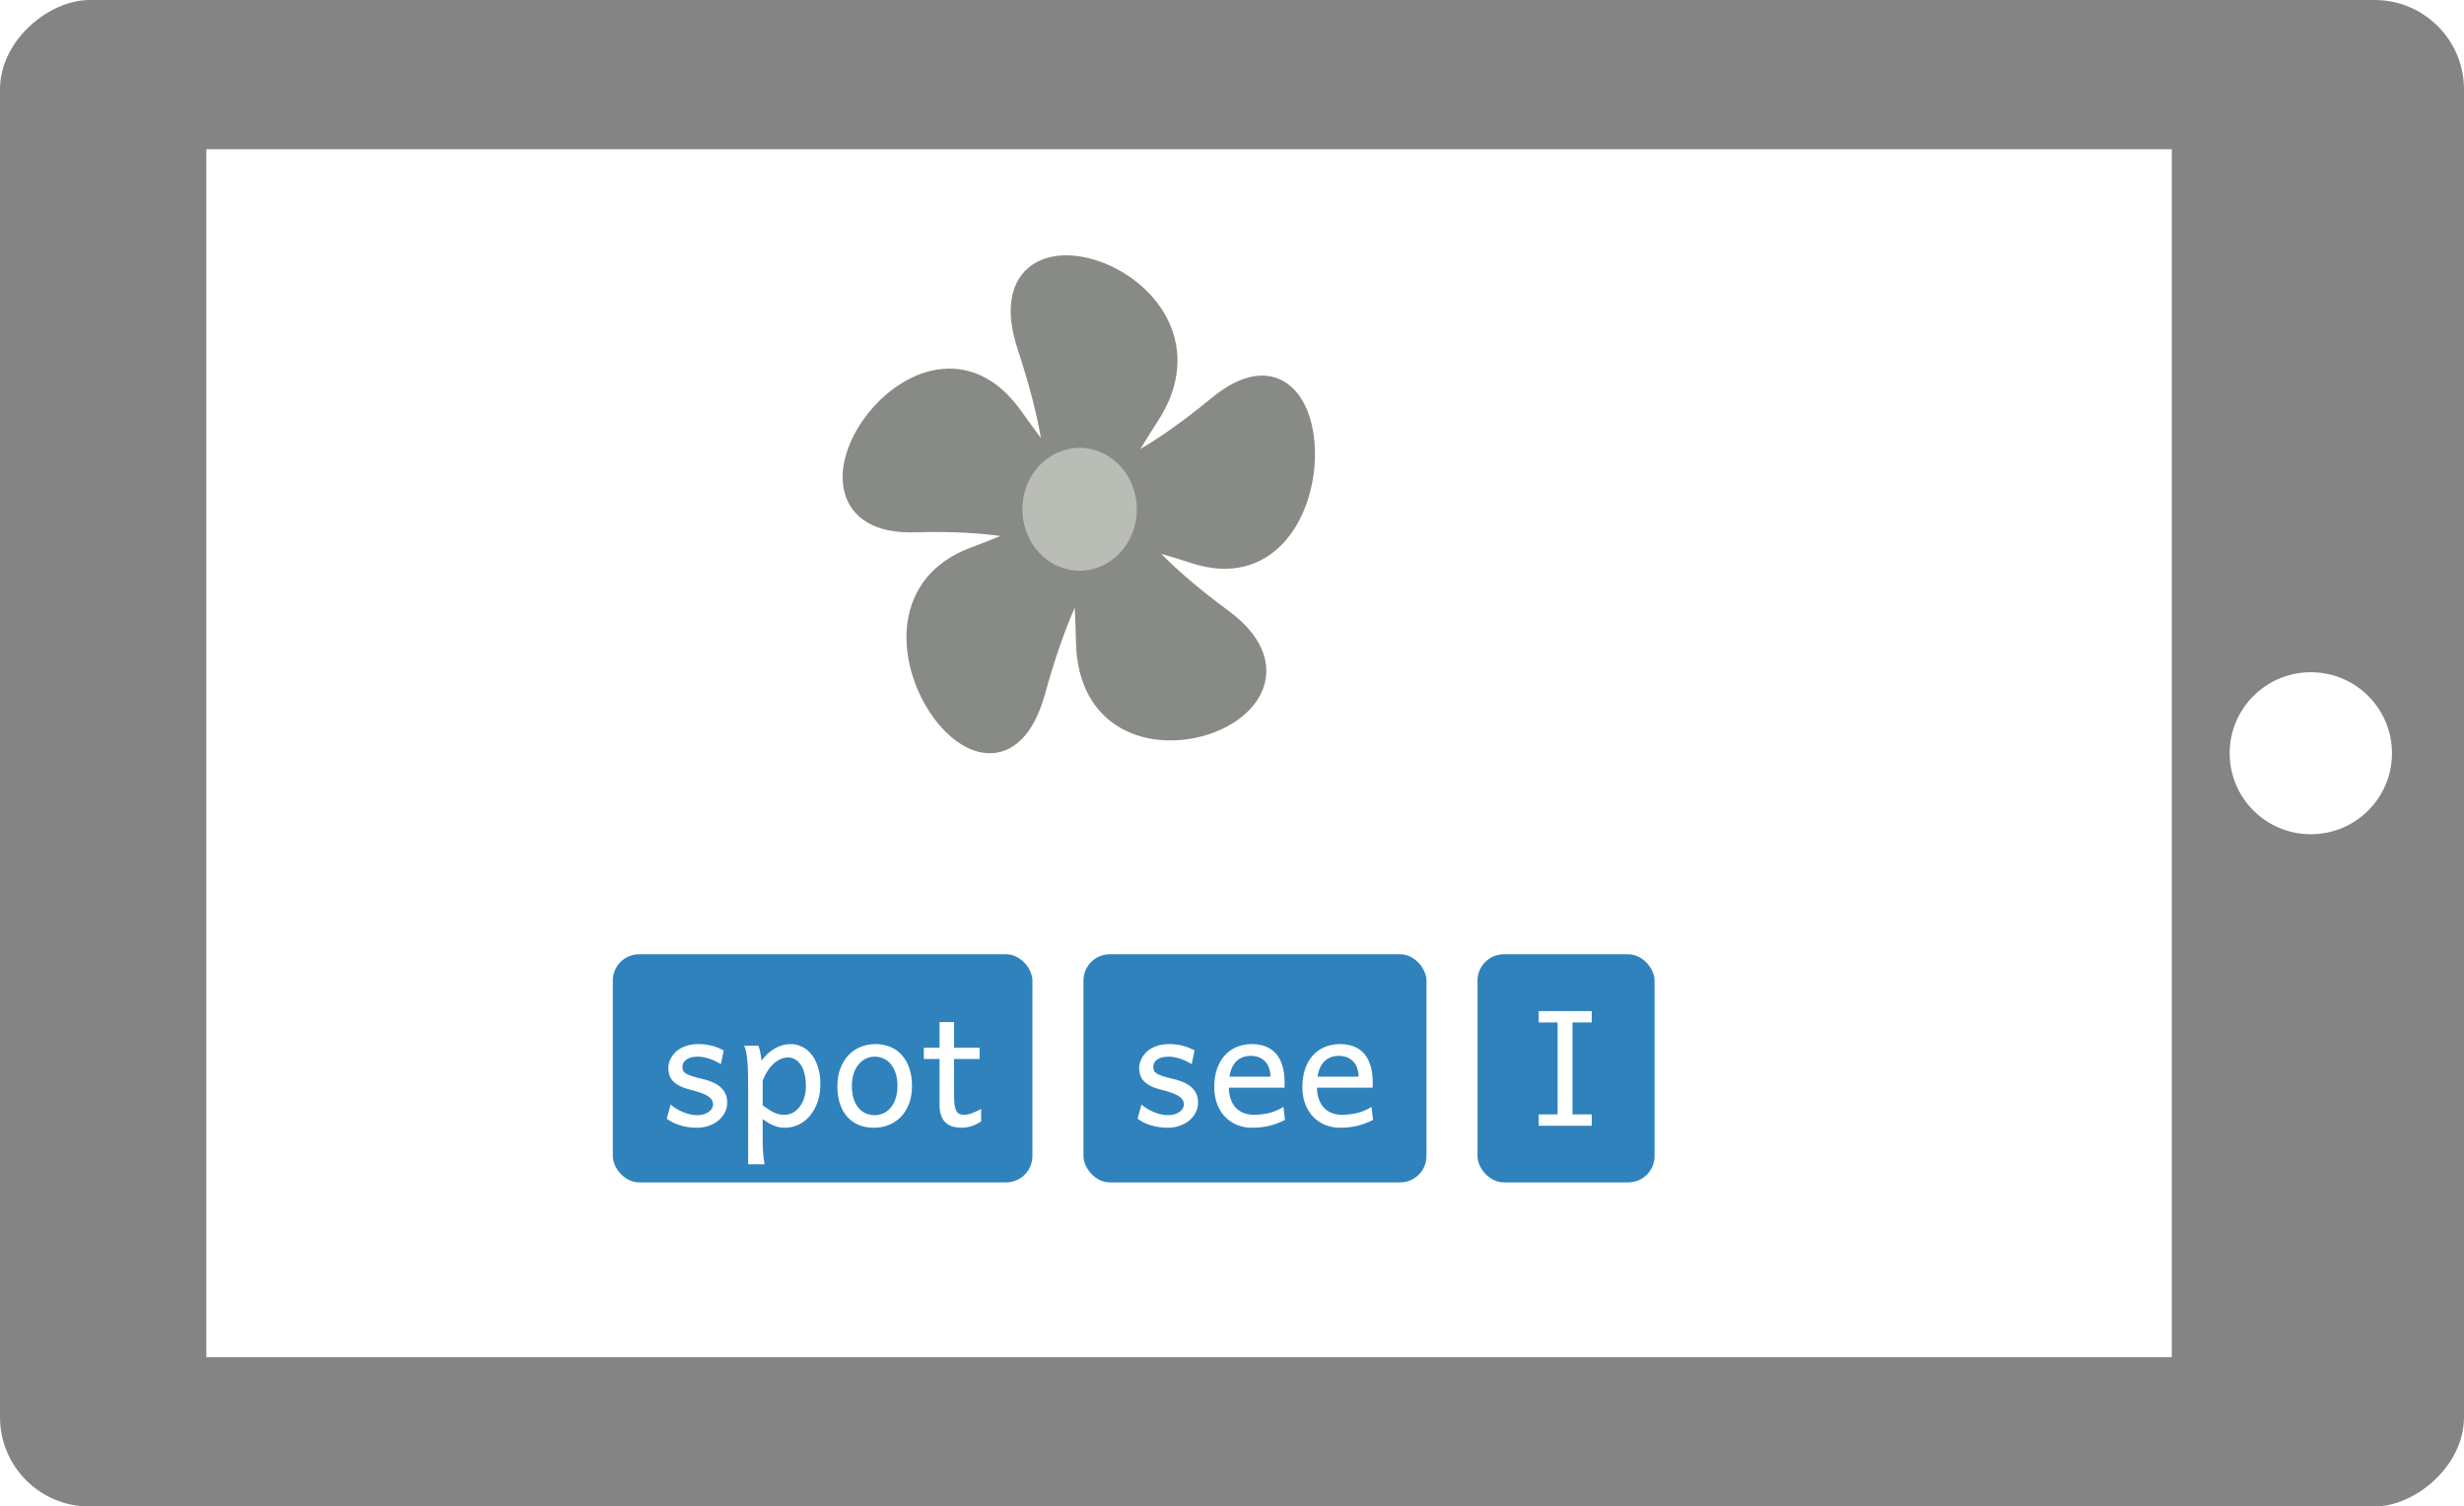 <svg width="193" height="118" viewBox="0 0 193 118" fill="none" xmlns="http://www.w3.org/2000/svg">
<g clip-path="url(#clip0_4699_2603)">
<rect y="118" width="118" height="193" rx="7" transform="rotate(-90 0 118)" fill="white"/>
<path d="M95.757 48.581C77.955 35.445 96.657 36.102 76.263 43.757C65.29 47.875 77.754 66.05 81.059 54.094C87.204 31.872 92.401 51.156 79.313 32.714C72.271 22.791 60.009 41.124 71.63 40.802C93.23 40.204 77.74 51.466 90.045 32.413C96.665 22.162 76.624 15.317 80.501 27.074C87.705 48.926 72.934 36.603 93.628 43.27C104.762 46.857 104.637 24.294 95.412 31.882C78.265 45.986 84.626 27.107 85.111 50.28C85.371 62.748 105.335 55.649 95.757 48.581Z" fill="#888A85"/>
<path fill-rule="evenodd" clip-rule="evenodd" d="M91.546 25.201C92.579 27.412 92.546 30.109 90.73 32.922C90.211 33.725 89.742 34.473 89.319 35.169C90.793 34.312 92.631 33.044 94.905 31.173C96.129 30.166 97.277 29.596 98.337 29.453C99.422 29.307 100.369 29.618 101.117 30.272C102.553 31.527 103.096 33.879 102.986 36.122C102.875 38.406 102.08 40.886 100.486 42.572C98.845 44.31 96.443 45.109 93.388 44.125C92.516 43.844 91.708 43.597 90.96 43.381C92.175 44.62 93.868 46.103 96.229 47.845C97.5 48.783 98.36 49.778 98.814 50.815C99.279 51.877 99.296 52.94 98.948 53.904C98.278 55.758 96.361 57.038 94.339 57.62C92.28 58.211 89.836 58.167 87.848 57.062C85.8 55.924 84.349 53.721 84.278 50.3C84.257 49.323 84.227 48.422 84.187 47.593C83.465 49.215 82.673 51.401 81.858 54.348C81.419 55.935 80.803 57.12 80.024 57.903C79.226 58.706 78.289 59.051 77.326 58.994C75.477 58.884 73.749 57.323 72.608 55.44C71.448 53.522 70.732 51.014 71.097 48.645C71.473 46.204 72.978 44.043 75.988 42.913C76.848 42.59 77.637 42.281 78.361 41.984C76.699 41.748 74.516 41.616 71.652 41.695C70.11 41.738 68.869 41.475 67.933 40.922C66.975 40.356 66.38 39.507 66.133 38.507C65.659 36.586 66.508 34.341 67.826 32.595C69.167 30.818 71.169 29.313 73.383 28.953C75.662 28.583 78.043 29.45 79.975 32.173C80.527 32.95 81.046 33.659 81.532 34.306C81.228 32.538 80.671 30.27 79.716 27.372C79.201 25.812 79.05 24.465 79.251 23.339C79.457 22.187 80.026 21.317 80.836 20.756C82.393 19.678 84.646 19.852 86.6 20.656C88.59 21.476 90.543 23.053 91.546 25.201ZM81.852 37.501C80.929 36.363 79.866 34.968 78.65 33.255C77.061 31.016 75.269 30.454 73.632 30.72C71.929 30.997 70.272 32.194 69.12 33.72C67.945 35.277 67.468 36.934 67.743 38.05C67.871 38.568 68.169 39.021 68.737 39.357C69.328 39.706 70.246 39.946 71.609 39.909C76.21 39.781 79.202 40.184 81.172 40.748C81.195 40.618 81.235 40.527 81.246 40.501C81.247 40.499 81.248 40.497 81.248 40.496C81.299 40.376 81.338 40.303 81.375 40.235C81.435 40.124 81.489 40.024 81.578 39.75C81.696 39.384 81.827 38.792 81.849 37.863C81.852 37.748 81.853 37.627 81.852 37.501ZM83.67 43.169C83.665 43.184 83.665 43.181 83.67 43.166C83.67 43.167 83.67 43.168 83.67 43.169ZM83.96 44.342C83.852 44.279 83.784 44.21 83.764 44.19C83.763 44.189 83.761 44.188 83.76 44.187C83.67 44.097 83.617 44.035 83.568 43.976C83.488 43.881 83.416 43.796 83.201 43.62C82.913 43.386 82.428 43.07 81.612 42.76C81.51 42.722 81.404 42.683 81.292 42.645C79.998 43.236 78.433 43.889 76.538 44.6C74.062 45.529 73.01 47.184 72.74 48.936C72.459 50.759 73.009 52.82 74.005 54.467C75.023 56.147 76.344 57.146 77.418 57.21C77.917 57.239 78.411 57.075 78.885 56.599C79.377 56.105 79.873 55.242 80.261 53.84C81.57 49.107 82.851 46.178 83.96 44.342ZM86.878 42.542C86.89 42.552 86.888 42.551 86.876 42.541C86.877 42.541 86.878 42.542 86.878 42.542ZM88.008 42.608C87.919 42.699 87.836 42.748 87.813 42.761C87.811 42.763 87.81 42.763 87.809 42.764C87.701 42.829 87.63 42.863 87.563 42.895C87.454 42.947 87.356 42.994 87.133 43.16C86.837 43.381 86.407 43.778 85.88 44.515C85.815 44.607 85.748 44.704 85.679 44.806C85.803 46.309 85.898 48.108 85.943 50.26C86.002 53.074 87.144 54.658 88.614 55.475C90.143 56.325 92.14 56.401 93.908 55.894C95.712 55.375 97.006 54.335 97.394 53.259C97.575 52.759 97.582 52.204 97.306 51.574C97.02 50.919 96.409 50.146 95.285 49.317C91.493 46.52 89.293 44.307 88.008 42.608ZM87.314 39.075C87.326 39.065 87.325 39.068 87.312 39.076C87.313 39.076 87.314 39.075 87.314 39.075ZM87.722 37.943C87.775 38.062 87.792 38.161 87.797 38.189C87.798 38.191 87.798 38.193 87.798 38.194C87.823 38.324 87.831 38.407 87.839 38.485C87.851 38.613 87.862 38.727 87.941 39.005C88.045 39.376 88.264 39.937 88.755 40.703C88.816 40.798 88.881 40.896 88.951 40.998C90.322 41.336 91.945 41.795 93.868 42.414C96.38 43.223 98.138 42.548 99.316 41.3C100.542 40.003 101.227 37.989 101.323 36.029C101.421 34.028 100.899 32.386 100.065 31.657C99.677 31.319 99.188 31.14 98.544 31.226C97.875 31.316 97.001 31.701 95.919 32.591C92.266 35.595 89.625 37.156 87.722 37.943ZM84.375 37.558C84.371 37.543 84.372 37.545 84.376 37.561C84.376 37.56 84.375 37.559 84.375 37.558ZM82.122 40.089C82.108 40.089 82.11 40.088 82.125 40.089C82.124 40.089 82.123 40.089 82.122 40.089ZM83.497 36.793C83.388 34.608 82.82 31.431 81.286 26.776C80.831 25.397 80.76 24.386 80.887 23.676C81.009 22.992 81.319 22.548 81.739 22.257C82.643 21.632 84.26 21.606 86.003 22.325C87.712 23.028 89.285 24.349 90.057 26.001C90.799 27.589 90.854 29.591 89.36 31.904C88.217 33.674 87.309 35.189 86.585 36.483C86.474 36.522 86.367 36.559 86.263 36.592C85.433 36.856 84.868 36.906 84.507 36.898C84.236 36.892 84.132 36.868 84.015 36.841C83.943 36.825 83.866 36.807 83.744 36.792C83.743 36.792 83.741 36.792 83.739 36.792C83.712 36.788 83.619 36.776 83.497 36.793Z" fill="#888A85"/>
<path d="M88.212 39.889C88.212 40.404 88.118 40.913 87.935 41.388C87.751 41.864 87.483 42.295 87.144 42.659C86.805 43.023 86.403 43.311 85.96 43.508C85.517 43.705 85.042 43.806 84.563 43.806C84.083 43.806 83.609 43.705 83.166 43.508C82.723 43.311 82.32 43.023 81.982 42.659C81.643 42.295 81.374 41.864 81.191 41.388C81.007 40.913 80.913 40.404 80.914 39.889C80.913 39.375 81.007 38.866 81.191 38.391C81.374 37.915 81.643 37.484 81.982 37.12C82.32 36.756 82.723 36.468 83.166 36.271C83.609 36.074 84.083 35.972 84.563 35.972C85.042 35.972 85.517 36.074 85.96 36.271C86.403 36.468 86.805 36.756 87.144 37.12C87.483 37.484 87.751 37.915 87.935 38.391C88.118 38.866 88.212 39.375 88.212 39.889V39.889Z" fill="#BABDB6"/>
<path fill-rule="evenodd" clip-rule="evenodd" d="M84.563 36.866C84.193 36.866 83.827 36.944 83.485 37.096C83.143 37.248 82.832 37.471 82.571 37.752C82.309 38.032 82.102 38.365 81.961 38.732C81.819 39.099 81.746 39.492 81.747 39.889V39.89C81.746 40.287 81.819 40.68 81.961 41.047C82.102 41.414 82.309 41.747 82.571 42.028C82.832 42.308 83.143 42.531 83.485 42.683C83.827 42.835 84.193 42.913 84.563 42.913C84.933 42.913 85.299 42.835 85.641 42.683C85.983 42.531 86.293 42.308 86.555 42.028C86.817 41.747 87.024 41.414 87.165 41.047C87.307 40.68 87.379 40.287 87.379 39.89L88.212 39.89L87.379 39.889C87.379 39.492 87.307 39.099 87.165 38.732C87.024 38.365 86.817 38.032 86.555 37.752C86.293 37.471 85.983 37.248 85.641 37.096C85.299 36.944 84.933 36.866 84.563 36.866ZM89.045 39.89C89.045 39.258 88.93 38.633 88.704 38.049C88.479 37.466 88.149 36.935 87.733 36.488C87.317 36.042 86.823 35.687 86.279 35.445C85.735 35.204 85.152 35.079 84.563 35.079C83.974 35.079 83.391 35.204 82.847 35.445C82.303 35.687 81.809 36.042 81.393 36.488C80.977 36.935 80.647 37.466 80.421 38.049C80.196 38.633 80.081 39.258 80.081 39.89C80.081 40.521 80.196 41.146 80.421 41.73C80.647 42.314 80.977 42.844 81.393 43.291C81.809 43.737 82.303 44.092 82.847 44.334C83.391 44.576 83.974 44.7 84.563 44.7C85.152 44.7 85.735 44.576 86.279 44.334C86.823 44.092 87.317 43.737 87.733 43.291C88.149 42.844 88.479 42.314 88.704 41.73C88.93 41.146 89.045 40.521 89.045 39.89Z" fill="#BABDB6"/>
<path d="M0 112.156C0 115.383 2.622 118 5.855 118H188.145C191.378 118 194 115.383 194 112.156V5.844C194 2.616 191.378 0 188.145 -0H5.855C2.622 -0 0 2.616 0 5.844V112.156ZM16.16 106.312V11.688H170.111V106.312H16.16Z" fill="#848484"/>
<path d="M187.359 59C187.359 55.496 184.513 52.655 181.002 52.655C177.491 52.655 174.645 55.496 174.645 59C174.645 62.504 177.491 65.345 181.002 65.345C184.513 65.345 187.359 62.504 187.359 59Z" fill="white"/>
<g filter="url(#filter0_d_4699_2603)">
<rect x="48" y="72" width="32.866" height="17.866" rx="2.06" fill="#2F82BC"/>
<path d="M56.468 80.603C56.366 80.541 56.249 80.478 56.118 80.412C55.986 80.342 55.843 80.279 55.687 80.221C55.535 80.164 55.371 80.117 55.195 80.08C55.022 80.039 54.842 80.018 54.653 80.018C54.428 80.018 54.237 80.043 54.081 80.092C53.929 80.141 53.806 80.205 53.712 80.283C53.621 80.357 53.556 80.443 53.515 80.541C53.474 80.636 53.453 80.728 53.453 80.818C53.453 80.925 53.47 81.019 53.502 81.101C53.535 81.183 53.603 81.259 53.706 81.329C53.812 81.399 53.962 81.466 54.155 81.532C54.347 81.598 54.606 81.667 54.93 81.741C55.209 81.803 55.471 81.883 55.718 81.981C55.964 82.076 56.179 82.197 56.364 82.344C56.548 82.492 56.694 82.67 56.801 82.879C56.907 83.085 56.961 83.331 56.961 83.618C56.961 83.897 56.899 84.155 56.776 84.393C56.653 84.631 56.485 84.84 56.272 85.021C56.058 85.197 55.808 85.335 55.521 85.433C55.234 85.536 54.924 85.587 54.592 85.587C54.341 85.587 54.099 85.569 53.865 85.532C53.636 85.495 53.418 85.443 53.213 85.378C53.012 85.312 52.828 85.236 52.66 85.15C52.491 85.064 52.346 84.974 52.223 84.879L52.53 83.772C52.67 83.895 52.826 84.008 52.998 84.11C53.174 84.213 53.355 84.301 53.539 84.375C53.724 84.449 53.909 84.506 54.093 84.547C54.282 84.584 54.458 84.602 54.622 84.602C54.803 84.602 54.967 84.58 55.115 84.535C55.266 84.486 55.396 84.424 55.502 84.35C55.613 84.272 55.699 84.184 55.761 84.085C55.822 83.983 55.853 83.878 55.853 83.772C55.853 83.657 55.828 83.55 55.779 83.452C55.734 83.349 55.648 83.253 55.521 83.163C55.398 83.068 55.225 82.978 55.004 82.892C54.786 82.806 54.505 82.719 54.161 82.633C53.788 82.543 53.482 82.436 53.244 82.313C53.01 82.19 52.826 82.055 52.69 81.907C52.559 81.76 52.469 81.6 52.419 81.427C52.37 81.255 52.346 81.073 52.346 80.88C52.346 80.785 52.36 80.675 52.389 80.547C52.422 80.42 52.473 80.289 52.543 80.154C52.616 80.014 52.711 79.879 52.826 79.748C52.945 79.612 53.092 79.493 53.269 79.391C53.445 79.284 53.652 79.198 53.89 79.132C54.128 79.067 54.403 79.034 54.715 79.034C54.936 79.034 55.143 79.048 55.336 79.077C55.533 79.106 55.712 79.144 55.871 79.194C56.036 79.239 56.185 79.292 56.321 79.354C56.456 79.411 56.577 79.469 56.684 79.526L56.468 80.603ZM59.739 83.833C59.949 83.981 60.129 84.104 60.281 84.203C60.437 84.297 60.578 84.373 60.706 84.43C60.833 84.484 60.954 84.52 61.069 84.541C61.188 84.561 61.319 84.572 61.462 84.572C61.68 84.572 61.887 84.52 62.084 84.418C62.285 84.315 62.461 84.168 62.613 83.975C62.769 83.778 62.892 83.542 62.982 83.267C63.077 82.988 63.124 82.674 63.124 82.326C63.124 81.985 63.091 81.678 63.025 81.403C62.964 81.124 62.871 80.888 62.748 80.695C62.625 80.498 62.476 80.346 62.299 80.24C62.127 80.133 61.93 80.08 61.709 80.08C61.532 80.08 61.352 80.119 61.167 80.197C60.982 80.275 60.802 80.389 60.626 80.541C60.453 80.693 60.291 80.884 60.139 81.114C59.988 81.339 59.854 81.6 59.739 81.895V83.833ZM59.401 79.157C59.446 79.263 59.491 79.415 59.536 79.612C59.581 79.805 59.618 80.043 59.647 80.326C59.791 80.137 59.947 79.963 60.115 79.803C60.287 79.643 60.468 79.507 60.656 79.397C60.849 79.282 61.05 79.194 61.259 79.132C61.473 79.067 61.694 79.034 61.924 79.034C62.273 79.034 62.59 79.112 62.878 79.268C63.169 79.419 63.415 79.635 63.616 79.914C63.821 80.189 63.979 80.517 64.09 80.898C64.205 81.276 64.262 81.69 64.262 82.141C64.262 82.666 64.188 83.142 64.04 83.569C63.893 83.991 63.692 84.352 63.438 84.652C63.187 84.951 62.892 85.183 62.551 85.347C62.211 85.507 61.848 85.587 61.462 85.587C61.298 85.587 61.142 85.57 60.995 85.538C60.851 85.505 60.71 85.46 60.57 85.402C60.435 85.345 60.299 85.275 60.164 85.193C60.029 85.107 59.887 85.013 59.739 84.91V86.356C59.739 86.602 59.742 86.824 59.746 87.021C59.754 87.222 59.764 87.406 59.776 87.574C59.789 87.743 59.805 87.896 59.826 88.036C59.846 88.18 59.869 88.317 59.893 88.448H58.601V82.449C58.601 82.067 58.597 81.715 58.589 81.39C58.585 81.062 58.572 80.763 58.552 80.492C58.531 80.217 58.501 79.969 58.459 79.748C58.419 79.526 58.363 79.329 58.293 79.157H59.401ZM66.727 82.326C66.727 82.683 66.77 83.003 66.856 83.286C66.942 83.569 67.063 83.809 67.219 84.006C67.379 84.198 67.568 84.346 67.785 84.449C68.003 84.551 68.245 84.602 68.511 84.602C68.758 84.602 68.989 84.551 69.207 84.449C69.424 84.346 69.613 84.198 69.773 84.006C69.937 83.809 70.064 83.569 70.154 83.286C70.249 83.003 70.296 82.683 70.296 82.326C70.296 81.965 70.253 81.643 70.167 81.36C70.081 81.073 69.957 80.831 69.797 80.634C69.642 80.433 69.453 80.281 69.231 80.178C69.014 80.072 68.774 80.018 68.511 80.018C68.261 80.018 68.027 80.072 67.81 80.178C67.593 80.281 67.404 80.433 67.244 80.634C67.084 80.831 66.957 81.073 66.862 81.36C66.772 81.643 66.727 81.965 66.727 82.326ZM65.589 82.326C65.589 81.796 65.669 81.329 65.829 80.923C65.989 80.513 66.204 80.168 66.475 79.889C66.746 79.606 67.061 79.393 67.422 79.249C67.783 79.106 68.167 79.034 68.573 79.034C68.996 79.034 69.381 79.106 69.73 79.249C70.083 79.393 70.384 79.606 70.634 79.889C70.889 80.168 71.086 80.513 71.225 80.923C71.365 81.329 71.434 81.796 71.434 82.326C71.434 82.855 71.354 83.323 71.194 83.729C71.034 84.135 70.819 84.475 70.548 84.75C70.277 85.025 69.962 85.234 69.601 85.378C69.24 85.517 68.856 85.587 68.45 85.587C68.027 85.587 67.64 85.517 67.287 85.378C66.938 85.234 66.637 85.025 66.382 84.75C66.132 84.475 65.937 84.135 65.798 83.729C65.658 83.323 65.589 82.855 65.589 82.326ZM72.361 79.311H73.592V77.311H74.73V79.311H76.73V80.203H74.73V83.033C74.73 83.349 74.744 83.608 74.773 83.809C74.806 84.01 74.853 84.168 74.915 84.282C74.98 84.393 75.062 84.469 75.161 84.51C75.259 84.551 75.378 84.572 75.517 84.572C75.694 84.572 75.893 84.533 76.114 84.455C76.336 84.377 76.582 84.262 76.853 84.11V85.095C76.57 85.279 76.299 85.406 76.041 85.476C75.782 85.55 75.544 85.587 75.327 85.587C75.085 85.587 74.859 85.558 74.65 85.501C74.441 85.448 74.256 85.351 74.096 85.212C73.94 85.072 73.817 84.888 73.727 84.658C73.637 84.424 73.592 84.129 73.592 83.772V80.203H72.361V79.311Z" fill="white"/>
</g>
<g filter="url(#filter1_d_4699_2603)">
<rect x="84.866" y="72" width="26.866" height="17.866" rx="2.06" fill="#2F82BC"/>
<path d="M93.348 80.603C93.246 80.541 93.129 80.478 92.998 80.412C92.866 80.342 92.723 80.279 92.567 80.221C92.415 80.164 92.251 80.117 92.075 80.08C91.902 80.039 91.722 80.018 91.533 80.018C91.308 80.018 91.117 80.043 90.961 80.092C90.809 80.141 90.686 80.205 90.592 80.283C90.501 80.357 90.436 80.443 90.395 80.541C90.354 80.636 90.333 80.728 90.333 80.818C90.333 80.925 90.35 81.019 90.383 81.101C90.415 81.183 90.483 81.259 90.586 81.329C90.692 81.399 90.842 81.466 91.035 81.532C91.228 81.598 91.486 81.667 91.81 81.741C92.089 81.803 92.352 81.883 92.598 81.981C92.844 82.076 93.059 82.197 93.244 82.344C93.428 82.492 93.574 82.67 93.681 82.879C93.787 83.085 93.841 83.331 93.841 83.618C93.841 83.897 93.779 84.155 93.656 84.393C93.533 84.631 93.365 84.84 93.151 85.021C92.938 85.197 92.688 85.335 92.401 85.433C92.114 85.536 91.804 85.587 91.472 85.587C91.222 85.587 90.979 85.569 90.746 85.532C90.516 85.495 90.299 85.443 90.093 85.378C89.892 85.312 89.708 85.236 89.54 85.15C89.371 85.064 89.226 84.974 89.103 84.879L89.41 83.772C89.55 83.895 89.706 84.008 89.878 84.11C90.054 84.213 90.235 84.301 90.419 84.375C90.604 84.449 90.789 84.506 90.973 84.547C91.162 84.584 91.338 84.602 91.502 84.602C91.683 84.602 91.847 84.58 91.995 84.535C92.147 84.486 92.276 84.424 92.382 84.35C92.493 84.272 92.579 84.184 92.641 84.085C92.702 83.983 92.733 83.878 92.733 83.772C92.733 83.657 92.709 83.55 92.659 83.452C92.614 83.349 92.528 83.253 92.401 83.163C92.278 83.068 92.106 82.978 91.884 82.892C91.666 82.806 91.385 82.719 91.041 82.633C90.668 82.543 90.362 82.436 90.124 82.313C89.89 82.19 89.706 82.055 89.57 81.907C89.439 81.76 89.349 81.6 89.3 81.427C89.25 81.255 89.226 81.073 89.226 80.88C89.226 80.785 89.24 80.675 89.269 80.547C89.302 80.42 89.353 80.289 89.423 80.154C89.496 80.014 89.591 79.879 89.706 79.748C89.825 79.612 89.972 79.493 90.149 79.391C90.325 79.284 90.532 79.198 90.77 79.132C91.008 79.067 91.283 79.034 91.595 79.034C91.816 79.034 92.023 79.048 92.216 79.077C92.413 79.106 92.592 79.144 92.752 79.194C92.916 79.239 93.065 79.292 93.201 79.354C93.336 79.411 93.457 79.469 93.564 79.526L93.348 80.603ZM96.25 82.449C96.263 82.81 96.318 83.124 96.416 83.39C96.519 83.657 96.656 83.878 96.829 84.055C97.005 84.227 97.21 84.356 97.444 84.442C97.682 84.529 97.94 84.572 98.219 84.572C98.617 84.572 99.007 84.526 99.388 84.436C99.77 84.346 100.149 84.186 100.527 83.956L100.65 84.972C100.432 85.082 100.219 85.177 100.01 85.255C99.801 85.333 99.591 85.396 99.382 85.445C99.173 85.495 98.96 85.529 98.742 85.55C98.529 85.575 98.303 85.587 98.066 85.587C97.672 85.587 97.296 85.519 96.939 85.384C96.583 85.244 96.269 85.041 95.998 84.775C95.727 84.504 95.512 84.17 95.352 83.772C95.192 83.374 95.112 82.912 95.112 82.387C95.112 81.879 95.18 81.419 95.315 81.009C95.454 80.595 95.651 80.242 95.906 79.951C96.16 79.655 96.47 79.43 96.835 79.274C97.2 79.114 97.61 79.034 98.066 79.034C98.402 79.034 98.699 79.075 98.958 79.157C99.216 79.235 99.44 79.346 99.628 79.489C99.817 79.629 99.975 79.793 100.102 79.981C100.229 80.17 100.33 80.373 100.404 80.591C100.482 80.808 100.537 81.036 100.57 81.273C100.603 81.507 100.619 81.739 100.619 81.969V82.209C100.619 82.311 100.617 82.391 100.613 82.449H96.25ZM97.973 79.957C97.522 79.957 97.153 80.09 96.866 80.357C96.579 80.619 96.39 81.029 96.299 81.587H99.511C99.511 81.325 99.472 81.093 99.395 80.892C99.321 80.687 99.214 80.515 99.075 80.375C98.939 80.236 98.777 80.131 98.588 80.061C98.4 79.992 98.195 79.957 97.973 79.957ZM103.152 82.449C103.164 82.81 103.219 83.124 103.318 83.39C103.42 83.657 103.558 83.878 103.73 84.055C103.907 84.227 104.112 84.356 104.345 84.442C104.583 84.529 104.842 84.572 105.121 84.572C105.519 84.572 105.908 84.526 106.29 84.436C106.671 84.346 107.051 84.186 107.428 83.956L107.551 84.972C107.334 85.082 107.121 85.177 106.911 85.255C106.702 85.333 106.493 85.396 106.284 85.445C106.075 85.495 105.861 85.529 105.644 85.55C105.431 85.575 105.205 85.587 104.967 85.587C104.573 85.587 104.198 85.519 103.841 85.384C103.484 85.244 103.17 85.041 102.899 84.775C102.629 84.504 102.413 84.17 102.253 83.772C102.093 83.374 102.013 82.912 102.013 82.387C102.013 81.879 102.081 81.419 102.216 81.009C102.356 80.595 102.553 80.242 102.807 79.951C103.062 79.655 103.371 79.43 103.736 79.274C104.101 79.114 104.512 79.034 104.967 79.034C105.303 79.034 105.601 79.075 105.859 79.157C106.118 79.235 106.341 79.346 106.53 79.489C106.719 79.629 106.877 79.793 107.004 79.981C107.131 80.17 107.231 80.373 107.305 80.591C107.383 80.808 107.439 81.036 107.471 81.273C107.504 81.507 107.521 81.739 107.521 81.969V82.209C107.521 82.311 107.518 82.391 107.514 82.449H103.152ZM104.875 79.957C104.423 79.957 104.054 80.09 103.767 80.357C103.48 80.619 103.291 81.029 103.201 81.587H106.413C106.413 81.325 106.374 81.093 106.296 80.892C106.222 80.687 106.116 80.515 105.976 80.375C105.841 80.236 105.679 80.131 105.49 80.061C105.301 79.992 105.096 79.957 104.875 79.957Z" fill="white"/>
</g>
<g filter="url(#filter2_d_4699_2603)">
<rect x="115.732" y="72" width="13.866" height="17.866" rx="2.06" fill="#2F82BC"/>
<path d="M124.678 76.449V77.342H123.17V84.541H124.678V85.433H120.524V84.541H122.001V77.342H120.524V76.449H124.678Z" fill="white"/>
</g>
</g>
<defs>
<filter id="filter0_d_4699_2603" x="45.254" y="72" width="38.359" height="23.359" filterUnits="userSpaceOnUse" color-interpolation-filters="sRGB">
<feFlood flood-opacity="0" result="BackgroundImageFix"/>
<feColorMatrix in="SourceAlpha" type="matrix" values="0 0 0 0 0 0 0 0 0 0 0 0 0 0 0 0 0 0 127 0" result="hardAlpha"/>
<feOffset dy="2.747"/>
<feGaussianBlur stdDeviation="1.373"/>
<feComposite in2="hardAlpha" operator="out"/>
<feColorMatrix type="matrix" values="0 0 0 0 0 0 0 0 0 0 0 0 0 0 0 0 0 0 0.25 0"/>
<feBlend mode="normal" in2="BackgroundImageFix" result="effect1_dropShadow_4699_2603"/>
<feBlend mode="normal" in="SourceGraphic" in2="effect1_dropShadow_4699_2603" result="shape"/>
</filter>
<filter id="filter1_d_4699_2603" x="82.12" y="72" width="32.359" height="23.359" filterUnits="userSpaceOnUse" color-interpolation-filters="sRGB">
<feFlood flood-opacity="0" result="BackgroundImageFix"/>
<feColorMatrix in="SourceAlpha" type="matrix" values="0 0 0 0 0 0 0 0 0 0 0 0 0 0 0 0 0 0 127 0" result="hardAlpha"/>
<feOffset dy="2.747"/>
<feGaussianBlur stdDeviation="1.373"/>
<feComposite in2="hardAlpha" operator="out"/>
<feColorMatrix type="matrix" values="0 0 0 0 0 0 0 0 0 0 0 0 0 0 0 0 0 0 0.25 0"/>
<feBlend mode="normal" in2="BackgroundImageFix" result="effect1_dropShadow_4699_2603"/>
<feBlend mode="normal" in="SourceGraphic" in2="effect1_dropShadow_4699_2603" result="shape"/>
</filter>
<filter id="filter2_d_4699_2603" x="112.986" y="72" width="19.359" height="23.359" filterUnits="userSpaceOnUse" color-interpolation-filters="sRGB">
<feFlood flood-opacity="0" result="BackgroundImageFix"/>
<feColorMatrix in="SourceAlpha" type="matrix" values="0 0 0 0 0 0 0 0 0 0 0 0 0 0 0 0 0 0 127 0" result="hardAlpha"/>
<feOffset dy="2.747"/>
<feGaussianBlur stdDeviation="1.373"/>
<feComposite in2="hardAlpha" operator="out"/>
<feColorMatrix type="matrix" values="0 0 0 0 0 0 0 0 0 0 0 0 0 0 0 0 0 0 0.25 0"/>
<feBlend mode="normal" in2="BackgroundImageFix" result="effect1_dropShadow_4699_2603"/>
<feBlend mode="normal" in="SourceGraphic" in2="effect1_dropShadow_4699_2603" result="shape"/>
</filter>
<clipPath id="clip0_4699_2603">
<rect y="118" width="118" height="193" rx="7" transform="rotate(-90 0 118)" fill="white"/>
</clipPath>
</defs>
</svg>
